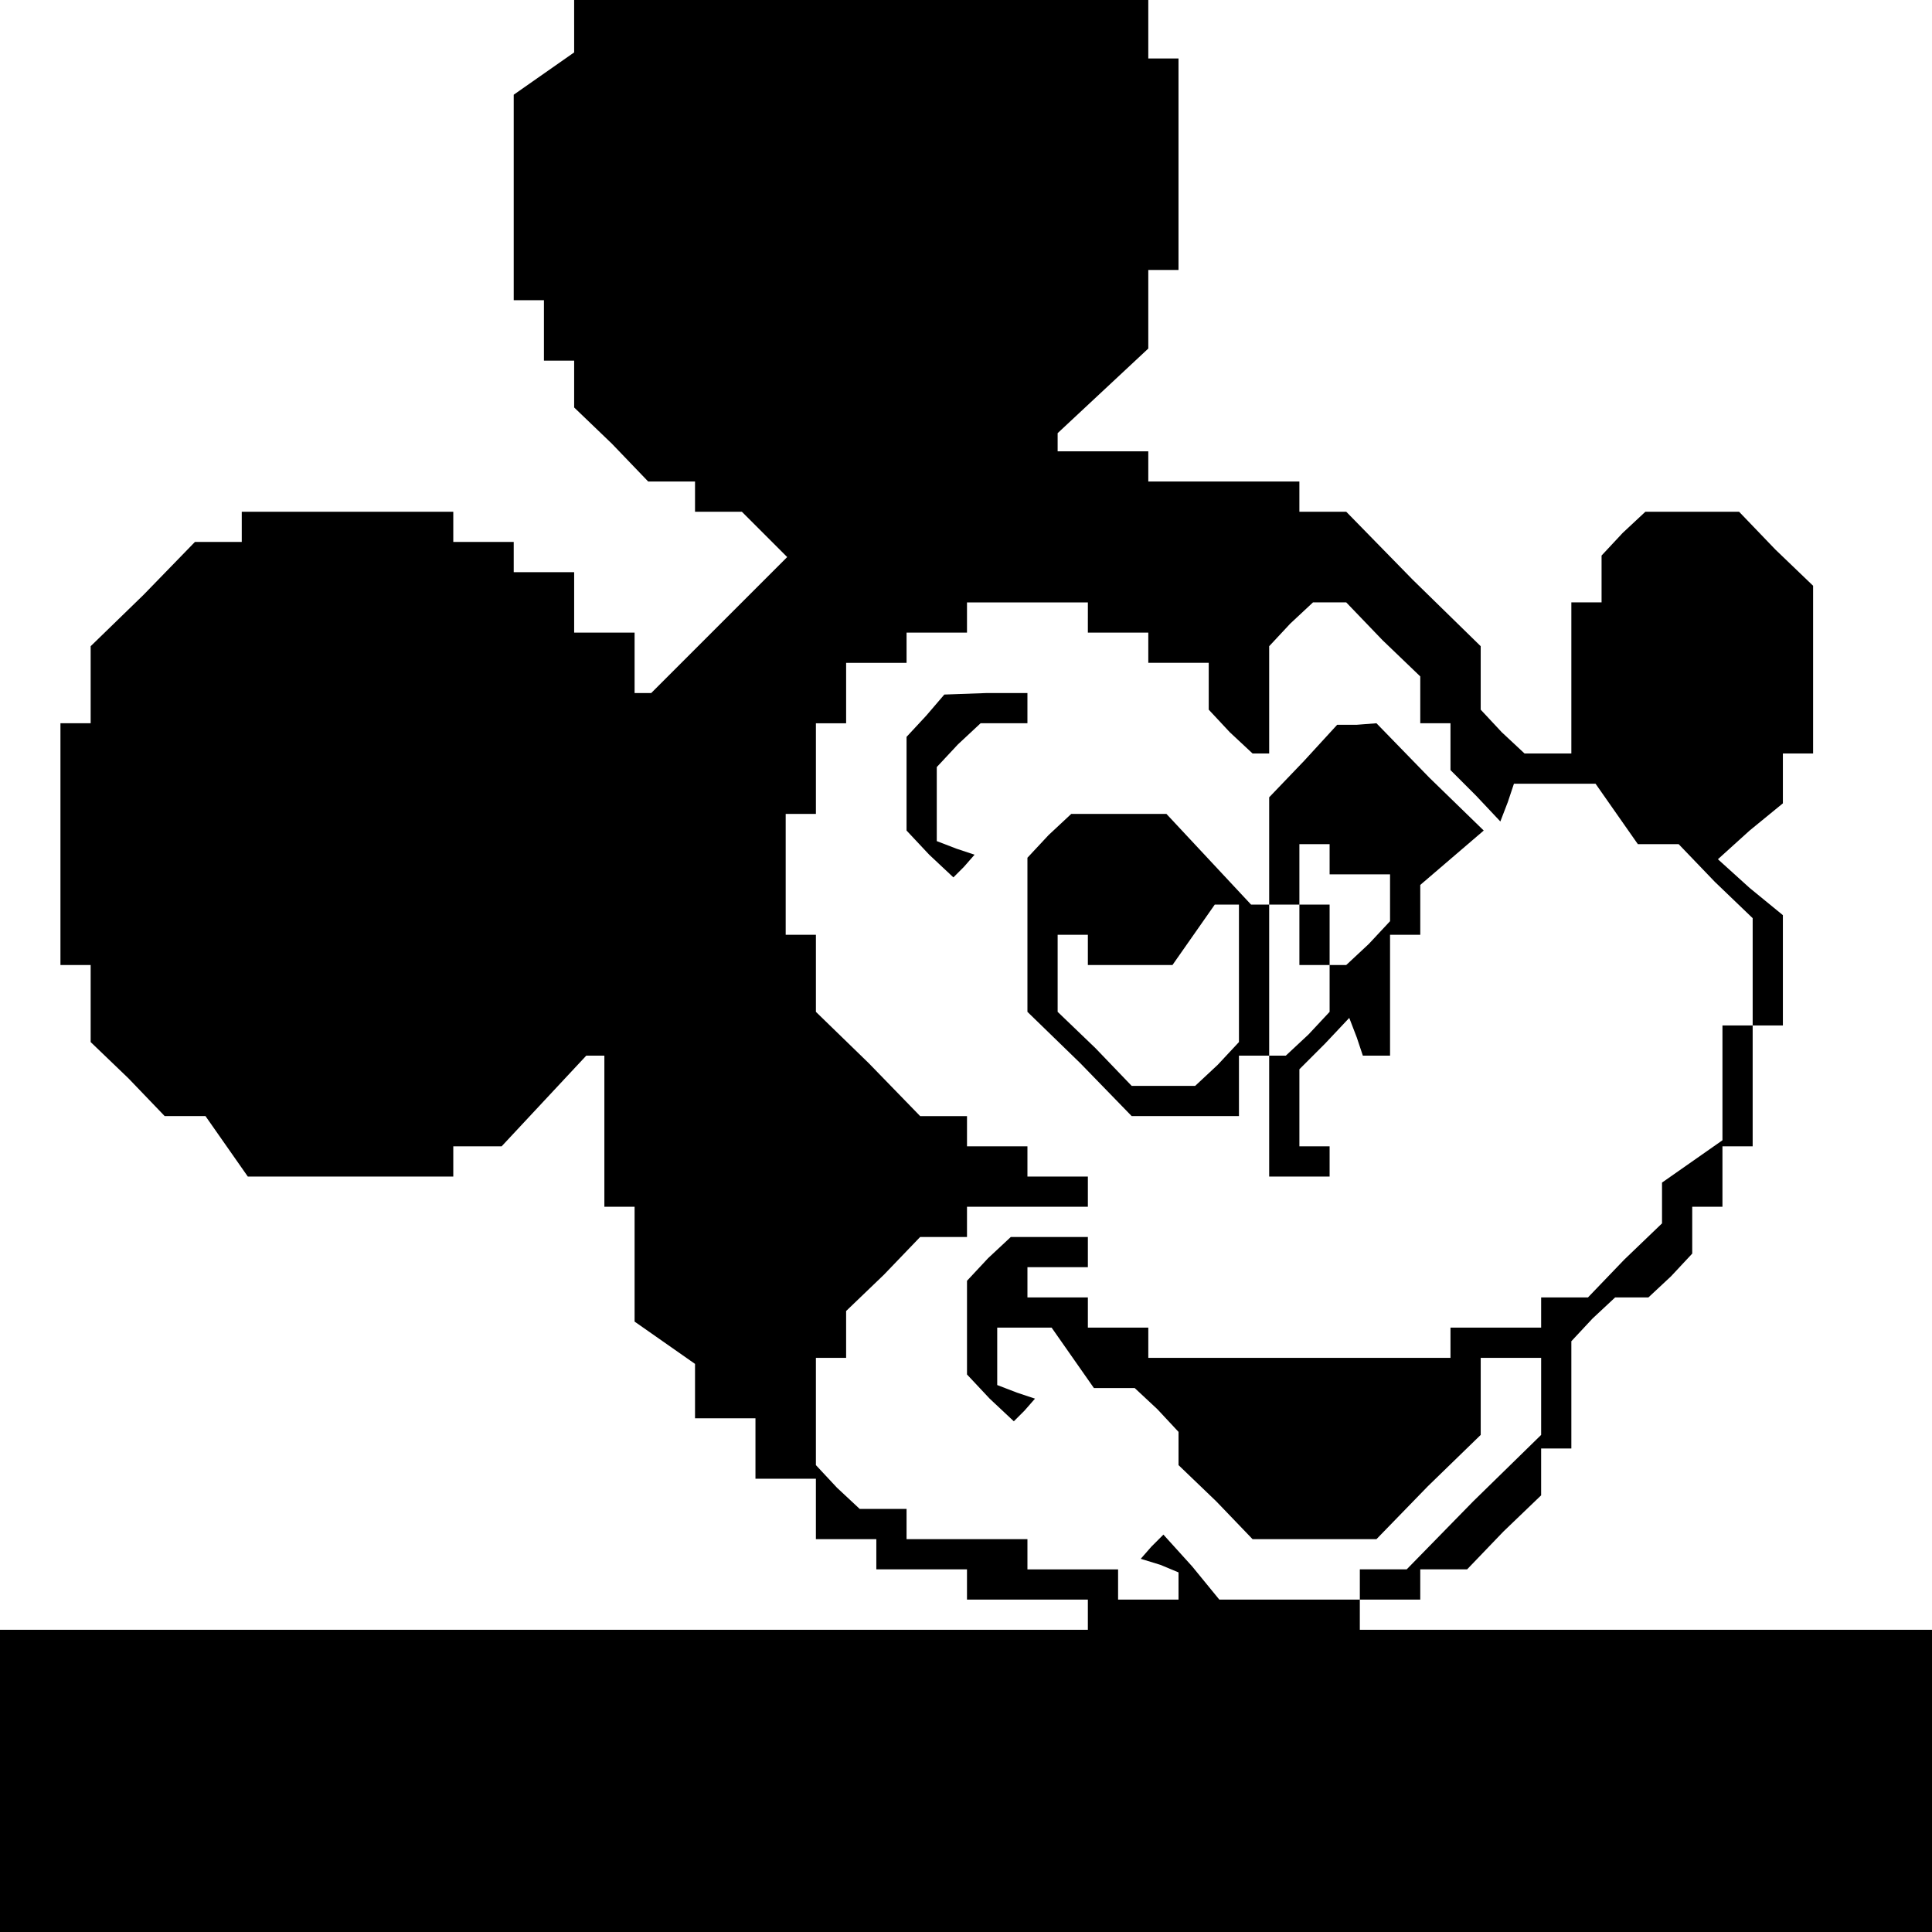 <?xml version="1.0" standalone="no"?>
<!DOCTYPE svg PUBLIC "-//W3C//DTD SVG 20010904//EN"
 "http://www.w3.org/TR/2001/REC-SVG-20010904/DTD/svg10.dtd">
<svg version="1.0" xmlns="http://www.w3.org/2000/svg"
 width="468pt" height="468pt" viewBox="0 0 468 468"
 preserveAspectRatio="xMidYMid meet">
<g transform="translate(0,468) scale(0.366,-0.366)"
fill="#000000" stroke="none">
<path d="M380 1262 l0 -18 -20 -14 -20 -14 0 -68 0 -68 10 0 10 0 0 -20 0 -20
10 0 10 0 0 -15 0 -16 25 -24 24 -25 16 0 15 0 0 -10 0 -10 16 0 15 0 15 -15
15 -15 -45 -45 -45 -45 -6 0 -5 0 0 20 0 20 -20 0 -20 0 0 20 0 20 -20 0 -20
0 0 10 0 10 -20 0 -20 0 0 10 0 10 -70 0 -70 0 0 -10 0 -10 -15 0 -16 0 -34
-35 -35 -34 0 -26 0 -25 -10 0 -10 0 0 -80 0 -80 10 0 10 0 0 -25 0 -26 25
-24 24 -25 13 0 14 0 14 -20 14 -20 68 0 68 0 0 10 0 10 16 0 16 0 28 30 28
30 6 0 6 0 0 -50 0 -50 10 0 10 0 0 -38 0 -38 20 -14 20 -14 0 -18 0 -18 20 0
20 0 0 -20 0 -20 20 0 20 0 0 -20 0 -20 20 0 20 0 0 -10 0 -10 30 0 30 0 0
-10 0 -10 40 0 40 0 0 -10 0 -10 -360 0 -360 0 0 -100 0 -100 640 0 640 0 0
100 0 100 -190 0 -190 0 0 10 0 10 20 0 20 0 0 10 0 10 15 0 16 0 24 25 25 24
0 16 0 15 10 0 10 0 0 36 0 35 14 15 15 14 11 0 11 0 15 14 14 15 0 15 0 16
10 0 10 0 0 20 0 20 10 0 10 0 0 40 0 40 10 0 10 0 0 36 0 37 -22 18 -21 19
21 19 22 18 0 17 0 16 10 0 10 0 0 55 0 56 -25 24 -24 25 -31 0 -31 0 -15 -14
-14 -15 0 -15 0 -16 -10 0 -10 0 0 -50 0 -50 -16 0 -15 0 -15 14 -14 15 0 21
0 21 -45 44 -44 45 -16 0 -15 0 0 10 0 10 -50 0 -50 0 0 10 0 10 -30 0 -30 0
0 6 0 6 30 28 30 28 0 26 0 26 10 0 10 0 0 70 0 70 -10 0 -10 0 0 20 0 20
-190 0 -190 0 0 -18z m340 -392 l0 -10 20 0 20 0 0 -10 0 -10 20 0 20 0 0 -16
0 -15 14 -15 15 -14 5 0 6 0 0 36 0 35 14 15 15 14 11 0 11 0 24 -25 25 -24 0
-16 0 -15 10 0 10 0 0 -16 0 -15 17 -17 16 -17 5 13 4 12 27 0 27 0 14 -20 14
-20 14 0 13 0 24 -25 25 -24 0 -36 0 -35 -10 0 -10 0 0 -38 0 -38 -20 -14 -20
-14 0 -14 0 -13 -25 -24 -24 -25 -16 0 -15 0 0 -10 0 -10 -30 0 -30 0 0 -10 0
-10 -100 0 -100 0 0 10 0 10 -20 0 -20 0 0 10 0 10 -20 0 -20 0 0 10 0 10 20
0 20 0 0 10 0 10 -26 0 -25 0 -15 -14 -14 -15 0 -31 0 -31 15 -16 16 -15 7 7
7 8 -12 4 -13 5 0 19 0 19 18 0 18 0 14 -20 14 -20 14 0 13 0 15 -14 14 -15 0
-11 0 -11 25 -24 24 -25 41 0 41 0 34 35 35 34 0 26 0 25 20 0 20 0 0 -25 0
-26 -45 -44 -44 -45 -16 0 -15 0 0 -10 0 -10 -46 0 -47 0 -18 22 -19 21 -8 -8
-7 -8 13 -4 12 -5 0 -9 0 -9 -20 0 -20 0 0 10 0 10 -30 0 -30 0 0 10 0 10 -40
0 -40 0 0 10 0 10 -16 0 -15 0 -15 14 -14 15 0 35 0 36 10 0 10 0 0 15 0 16
25 24 24 25 16 0 15 0 0 10 0 10 40 0 40 0 0 10 0 10 -20 0 -20 0 0 10 0 10
-20 0 -20 0 0 10 0 10 -15 0 -16 0 -34 35 -35 34 0 26 0 25 -10 0 -10 0 0 40
0 40 10 0 10 0 0 30 0 30 10 0 10 0 0 20 0 20 20 0 20 0 0 10 0 10 20 0 20 0
0 10 0 10 40 0 40 0 0 -10z"/>
<path d="M613 805 l-13 -14 0 -31 0 -31 15 -16 16 -15 7 7 7 8 -12 4 -13 5 0
25 0 24 14 15 15 14 15 0 16 0 0 10 0 10 -27 0 -28 -1 -12 -14z"/>
<path d="M863 775 l-23 -24 0 -36 0 -35 -6 0 -6 0 -28 30 -28 30 -32 0 -31 0
-15 -14 -14 -15 0 -51 0 -51 35 -34 34 -35 36 0 35 0 0 20 0 20 10 0 10 0 0
-40 0 -40 20 0 20 0 0 10 0 10 -10 0 -10 0 0 26 0 25 17 17 16 17 5 -13 4 -12
9 0 9 0 0 40 0 40 10 0 10 0 0 16 0 17 21 18 21 18 -36 35 -35 36 -13 -1 -13
0 -22 -24z m17 -65 l0 -10 20 0 20 0 0 -16 0 -15 -14 -15 -15 -14 -5 0 -6 0 0
20 0 20 -10 0 -10 0 0 -20 0 -20 10 0 10 0 0 -16 0 -15 -14 -15 -15 -14 -5 0
-6 0 0 50 0 50 10 0 10 0 0 20 0 20 10 0 10 0 0 -10z m-60 -76 l0 -45 -14 -15
-15 -14 -21 0 -21 0 -24 25 -25 24 0 26 0 25 10 0 10 0 0 -10 0 -10 28 0 28 0
14 20 14 20 8 0 8 0 0 -46z"/>
</g>
</svg>
